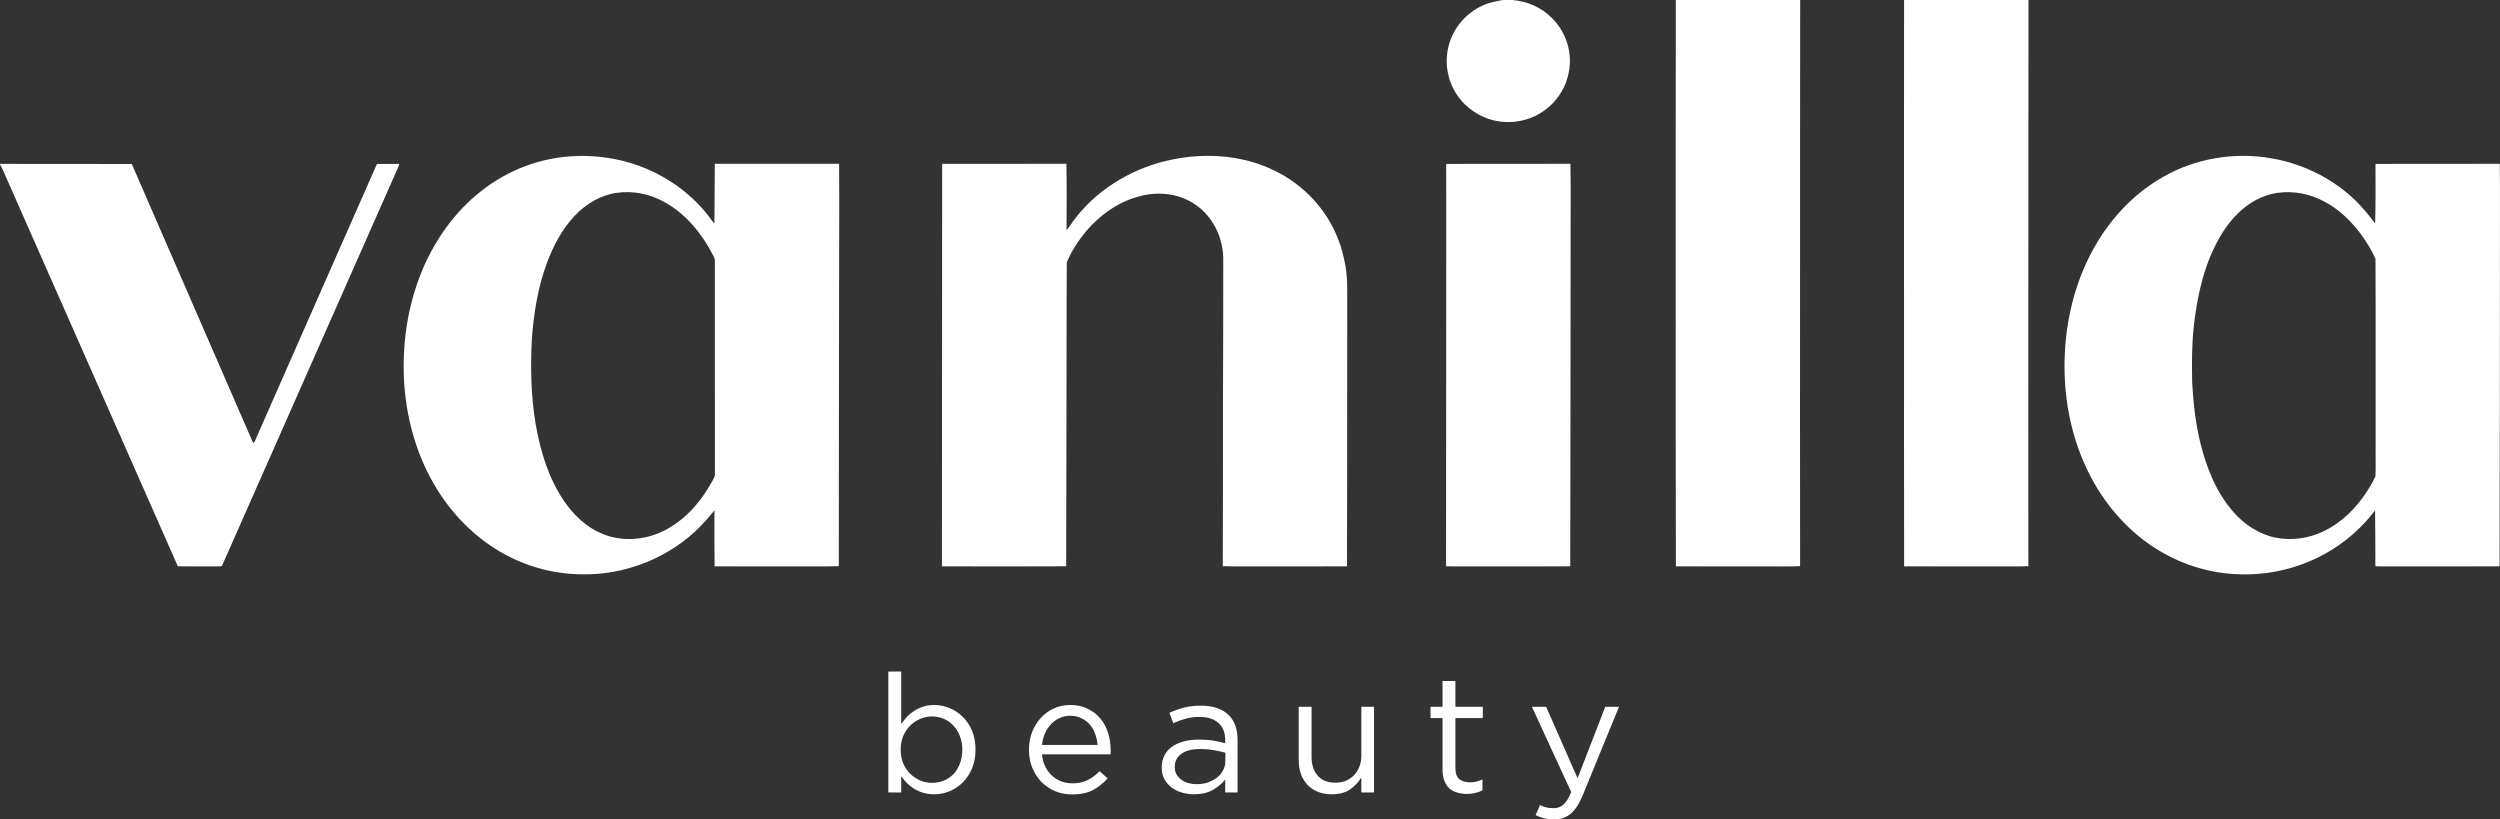 <svg width="180" height="59" viewBox="0 0 180 59" fill="none" xmlns="http://www.w3.org/2000/svg">
<rect x="0" y="0" width="180" height="59" fill="#333333" stroke="none"/>
<path d="M108.202 0H108.892C109.974 0.091 111.029 0.548 111.778 1.338C112.772 2.339 113.242 3.838 112.949 5.218C112.738 6.368 112.031 7.418 111.044 8.058C110.078 8.701 108.85 8.94 107.711 8.7C106.56 8.475 105.517 7.767 104.881 6.791C104.186 5.748 103.981 4.404 104.329 3.203C104.675 1.961 105.605 0.897 106.794 0.379C107.237 0.169 107.725 0.093 108.202 0Z" fill="white"/>
<path d="M120.659 0H129.612C129.601 6.494 129.609 12.988 129.604 19.482C129.608 26.574 129.591 33.667 129.608 40.76C128.66 40.809 127.709 40.767 126.76 40.781C124.728 40.776 122.695 40.79 120.663 40.775C120.643 34.901 120.659 29.028 120.653 23.155C120.657 15.437 120.642 7.718 120.659 0Z" fill="white"/>
<path d="M137.093 0H146.051C146.042 6.239 146.047 12.479 146.041 18.718C146.044 26.067 146.029 33.416 146.042 40.765C145.186 40.802 144.327 40.771 143.47 40.781C141.346 40.777 139.222 40.79 137.097 40.774C137.082 34.948 137.094 29.121 137.09 23.294C137.092 15.529 137.08 7.765 137.093 0Z" fill="white"/>
<path d="M37.812 11.967C40.158 11.072 42.795 11.002 45.208 11.681C47.531 12.344 49.655 13.74 51.103 15.669C51.209 15.815 51.308 15.968 51.44 16.094C51.455 14.661 51.456 13.228 51.466 11.795C54.449 11.799 57.431 11.8 60.414 11.795C60.444 15.05 60.407 18.305 60.412 21.561C60.415 27.962 60.385 34.363 60.394 40.764C59.118 40.803 57.84 40.77 56.563 40.781C54.859 40.776 53.155 40.791 51.451 40.774C51.437 39.431 51.43 38.088 51.442 36.745C50.991 37.282 50.542 37.824 50.017 38.294C47.835 40.295 44.853 41.415 41.881 41.349C39.351 41.343 36.845 40.462 34.837 38.944C32.861 37.464 31.351 35.416 30.397 33.158C29.178 30.276 28.826 27.07 29.212 23.978C29.555 21.254 30.511 18.577 32.15 16.351C33.57 14.402 35.533 12.814 37.812 11.967ZM44.417 13.883C43.246 14.04 42.187 14.681 41.388 15.527C40.469 16.497 39.833 17.698 39.376 18.942C38.719 20.707 38.426 22.583 38.29 24.453C38.192 26.486 38.224 28.534 38.568 30.545C38.912 32.514 39.509 34.487 40.661 36.148C41.337 37.114 42.234 37.963 43.338 38.422C44.637 38.976 46.153 38.916 47.445 38.375C49.116 37.677 50.379 36.269 51.24 34.721C51.34 34.528 51.488 34.34 51.473 34.112C51.47 29.002 51.472 23.894 51.47 18.784C51.476 18.578 51.344 18.406 51.259 18.229C50.481 16.75 49.359 15.4 47.88 14.571C46.84 13.98 45.608 13.71 44.417 13.883Z" fill="white"/>
<path d="M83.915 11.594C86.514 10.961 89.361 11.099 91.78 12.292C93.844 13.289 95.521 15.069 96.34 17.201C96.603 17.844 96.757 18.524 96.884 19.204C97.043 20.167 96.99 21.145 96.999 22.115C96.993 28.335 97.003 34.555 96.984 40.774C94.977 40.79 92.97 40.776 90.963 40.781C89.989 40.77 89.013 40.803 88.041 40.764C88.057 36.79 88.05 32.815 88.055 28.84C88.073 25.419 88.072 21.999 88.074 18.578C88.045 17.076 87.317 15.565 86.044 14.718C84.887 13.917 83.359 13.764 82.019 14.14C80.506 14.533 79.183 15.483 78.189 16.663C77.63 17.336 77.148 18.082 76.809 18.887C76.783 22.434 76.801 25.985 76.787 29.533C76.777 33.279 76.768 37.026 76.765 40.772C73.784 40.789 70.801 40.785 67.82 40.774C67.816 31.116 67.838 21.457 67.835 11.8C70.817 11.794 73.799 11.803 76.781 11.794C76.811 13.385 76.798 14.978 76.79 16.57C76.972 16.383 77.093 16.149 77.252 15.944C78.847 13.755 81.285 12.238 83.915 11.594Z" fill="white"/>
<path d="M155.798 12.708C158.056 11.427 160.757 10.959 163.324 11.363C165.584 11.707 167.747 12.718 169.419 14.271C170.019 14.817 170.528 15.45 171.01 16.098C171.051 14.666 171.041 13.233 171.036 11.802C174.018 11.79 177.001 11.805 179.983 11.795C180.018 13.847 179.986 15.902 179.996 17.956C179.993 25.562 179.986 33.168 179.969 40.773C177.754 40.791 175.539 40.776 173.325 40.781C172.559 40.773 171.793 40.797 171.028 40.769C171.019 39.428 171.028 38.086 171.005 36.744C169.801 38.345 168.165 39.618 166.314 40.401C164.269 41.284 161.975 41.55 159.774 41.218C157.762 40.904 155.843 40.062 154.245 38.812C152.36 37.352 150.918 35.368 149.992 33.188C148.79 30.367 148.425 27.228 148.768 24.195C149.055 21.663 149.869 19.171 151.266 17.023C152.407 15.261 153.951 13.738 155.798 12.708ZM163.977 13.886C163.143 14.01 162.352 14.365 161.688 14.878C160.911 15.475 160.295 16.258 159.809 17.101C158.699 19.029 158.213 21.238 157.96 23.424C157.806 24.786 157.811 26.158 157.836 27.526C157.913 28.955 158.066 30.386 158.399 31.78C158.84 33.598 159.537 35.411 160.785 36.84C161.588 37.769 162.675 38.486 163.897 38.722C165.024 38.93 166.211 38.761 167.247 38.277C168.951 37.479 170.215 35.962 171.03 34.309C171.069 33.643 171.033 32.973 171.046 32.306C171.039 27.755 171.058 23.202 171.036 18.651C170.774 18.022 170.398 17.441 170.003 16.885C169.31 15.94 168.443 15.102 167.404 14.539C166.369 13.972 165.151 13.714 163.977 13.886Z" fill="white"/>
<path d="M0 11.796C3.162 11.818 6.325 11.796 9.488 11.806C12.384 18.477 15.291 25.144 18.191 31.813C18.206 31.833 18.236 31.875 18.25 31.895C18.395 31.768 18.425 31.553 18.514 31.387C21.391 24.86 24.256 18.327 27.141 11.804C27.677 11.804 28.213 11.806 28.749 11.802C28.687 12.023 28.588 12.232 28.492 12.44C24.33 21.858 20.166 31.275 16.004 40.692C15.966 40.8 15.823 40.767 15.735 40.782C14.758 40.776 13.781 40.792 12.804 40.772C8.591 31.22 4.369 21.673 0.155 12.122C0.108 12.023 0.053 11.928 0 11.832V11.796Z" fill="white"/>
<path d="M104.125 11.802C107.106 11.79 110.088 11.805 113.07 11.795C113.106 13.501 113.074 15.209 113.084 16.916C113.081 24.868 113.074 32.821 113.058 40.773C111.053 40.791 109.048 40.776 107.044 40.781C106.067 40.773 105.09 40.796 104.115 40.77C104.127 33.026 104.127 25.283 104.13 17.54C104.127 15.627 104.139 13.714 104.125 11.802Z" fill="white"/>
<path d="M70.237 53.968C70.237 53.459 70.153 53.006 69.985 52.609C69.816 52.211 69.592 51.877 69.311 51.607C69.031 51.329 68.71 51.118 68.349 50.975C67.996 50.832 67.636 50.76 67.267 50.76C66.978 50.76 66.714 50.8 66.473 50.88C66.241 50.951 66.028 51.05 65.836 51.178C65.644 51.297 65.467 51.44 65.307 51.607C65.154 51.774 65.014 51.949 64.886 52.132V48.352H63.96V57.056H64.886V55.876C65.006 56.051 65.142 56.218 65.295 56.377C65.455 56.536 65.631 56.675 65.824 56.794C66.016 56.913 66.233 57.009 66.473 57.08C66.714 57.152 66.978 57.188 67.267 57.188C67.644 57.188 68.008 57.116 68.361 56.973C68.722 56.822 69.039 56.611 69.311 56.341C69.592 56.063 69.816 55.725 69.985 55.327C70.153 54.93 70.237 54.477 70.237 53.968ZM69.287 53.98C69.287 54.353 69.227 54.691 69.107 54.993C68.995 55.288 68.838 55.538 68.638 55.745C68.445 55.943 68.213 56.098 67.94 56.21C67.676 56.313 67.395 56.365 67.099 56.365C66.81 56.365 66.529 56.309 66.257 56.198C65.992 56.079 65.752 55.916 65.535 55.709C65.327 55.502 65.158 55.252 65.03 54.958C64.91 54.656 64.85 54.326 64.85 53.968C64.85 53.61 64.91 53.284 65.03 52.99C65.158 52.696 65.327 52.446 65.535 52.239C65.752 52.032 65.992 51.873 66.257 51.762C66.529 51.643 66.81 51.583 67.099 51.583C67.395 51.583 67.676 51.639 67.94 51.75C68.205 51.861 68.438 52.024 68.638 52.239C68.838 52.446 68.995 52.696 69.107 52.99C69.227 53.284 69.287 53.614 69.287 53.98Z" fill="white"/>
<path d="M75.024 54.314H79.955C79.963 54.258 79.967 54.206 79.967 54.159C79.967 54.111 79.967 54.067 79.967 54.028C79.967 53.574 79.903 53.149 79.775 52.752C79.646 52.354 79.458 52.008 79.209 51.714C78.961 51.42 78.656 51.19 78.295 51.023C77.935 50.848 77.526 50.76 77.069 50.76C76.636 50.76 76.235 50.844 75.866 51.011C75.505 51.178 75.193 51.408 74.928 51.702C74.664 51.989 74.455 52.33 74.303 52.728C74.159 53.117 74.086 53.535 74.086 53.98C74.086 54.457 74.166 54.894 74.327 55.291C74.495 55.689 74.72 56.031 75 56.317C75.281 56.595 75.61 56.814 75.986 56.973C76.363 57.124 76.764 57.199 77.189 57.199C77.782 57.199 78.279 57.096 78.68 56.889C79.081 56.675 79.438 56.393 79.751 56.043L79.173 55.53C78.917 55.792 78.632 56.003 78.319 56.162C78.015 56.321 77.646 56.401 77.213 56.401C76.94 56.401 76.68 56.357 76.431 56.269C76.183 56.174 75.958 56.039 75.758 55.864C75.558 55.681 75.393 55.462 75.265 55.208C75.137 54.946 75.056 54.648 75.024 54.314ZM75.024 53.634C75.056 53.332 75.129 53.054 75.241 52.799C75.353 52.545 75.497 52.326 75.674 52.144C75.85 51.953 76.055 51.806 76.287 51.702C76.519 51.591 76.772 51.535 77.045 51.535C77.357 51.535 77.63 51.595 77.862 51.714C78.103 51.826 78.303 51.977 78.464 52.167C78.632 52.358 78.76 52.581 78.849 52.835C78.945 53.09 79.005 53.356 79.029 53.634H75.024Z" fill="white"/>
<path d="M86.362 51.619C86.948 51.619 87.4 51.762 87.721 52.048C88.05 52.326 88.214 52.744 88.214 53.3V53.515C87.934 53.435 87.645 53.372 87.348 53.324C87.052 53.276 86.703 53.252 86.302 53.252C85.909 53.252 85.549 53.296 85.22 53.384C84.899 53.471 84.618 53.598 84.378 53.765C84.145 53.932 83.965 54.143 83.837 54.397C83.709 54.644 83.644 54.93 83.644 55.256C83.644 55.582 83.709 55.864 83.837 56.102C83.973 56.341 84.15 56.544 84.366 56.711C84.59 56.87 84.839 56.989 85.112 57.068C85.392 57.148 85.677 57.188 85.965 57.188C86.519 57.188 86.975 57.08 87.336 56.866C87.705 56.651 87.998 56.404 88.214 56.126V57.056H89.104V53.288C89.104 52.469 88.876 51.853 88.419 51.44C87.962 51.019 87.308 50.808 86.458 50.808C86.001 50.808 85.597 50.856 85.244 50.951C84.891 51.038 84.542 51.162 84.198 51.321L84.474 52.072C84.763 51.937 85.055 51.83 85.352 51.75C85.657 51.663 85.993 51.619 86.362 51.619ZM86.398 53.932C86.783 53.932 87.124 53.96 87.421 54.016C87.725 54.071 87.994 54.131 88.226 54.194V54.791C88.226 55.037 88.17 55.264 88.058 55.47C87.954 55.669 87.805 55.844 87.613 55.995C87.428 56.138 87.208 56.253 86.951 56.341C86.703 56.42 86.434 56.46 86.146 56.46C85.937 56.46 85.737 56.432 85.544 56.377C85.36 56.321 85.196 56.242 85.051 56.138C84.907 56.027 84.791 55.896 84.703 55.745C84.623 55.594 84.582 55.419 84.582 55.22C84.582 54.822 84.739 54.508 85.051 54.278C85.364 54.047 85.813 53.932 86.398 53.932Z" fill="white"/>
<path d="M98.016 54.421C98.016 54.707 97.968 54.97 97.872 55.208C97.776 55.447 97.644 55.653 97.475 55.828C97.315 55.995 97.118 56.126 96.886 56.222C96.662 56.309 96.417 56.353 96.152 56.353C95.599 56.353 95.174 56.186 94.878 55.852C94.581 55.518 94.433 55.065 94.433 54.493V50.892H93.507V54.719C93.507 55.085 93.559 55.419 93.663 55.721C93.775 56.023 93.932 56.285 94.132 56.508C94.341 56.722 94.589 56.889 94.878 57.009C95.174 57.128 95.511 57.188 95.888 57.188C96.425 57.188 96.862 57.072 97.199 56.842C97.535 56.603 97.808 56.317 98.016 55.983V57.056H98.93V50.892H98.016V54.421Z" fill="white"/>
<path d="M104.789 51.702H106.762V50.892H104.789V49.031H103.863V50.892H102.998V51.702H103.863V55.423C103.863 55.733 103.908 55.999 103.996 56.222C104.084 56.444 104.204 56.627 104.357 56.77C104.517 56.905 104.705 57.005 104.922 57.068C105.138 57.132 105.371 57.164 105.619 57.164C105.844 57.164 106.044 57.14 106.221 57.092C106.405 57.052 106.577 56.989 106.738 56.901V56.114C106.577 56.194 106.425 56.249 106.281 56.281C106.144 56.313 105.996 56.329 105.836 56.329C105.523 56.329 105.271 56.253 105.078 56.102C104.886 55.951 104.789 55.685 104.789 55.303V51.702Z" fill="white"/>
<path d="M116.566 50.892H115.58L113.584 56.031L111.323 50.892H110.301L113.127 57.032C112.943 57.47 112.754 57.772 112.562 57.939C112.369 58.106 112.133 58.189 111.852 58.189C111.652 58.189 111.475 58.169 111.323 58.13C111.179 58.098 111.03 58.042 110.878 57.963L110.565 58.69C110.774 58.793 110.982 58.869 111.191 58.916C111.399 58.972 111.632 59 111.888 59C112.353 59 112.746 58.869 113.067 58.606C113.396 58.344 113.692 57.895 113.957 57.259L116.566 50.892Z" fill="white"/>
</svg>
